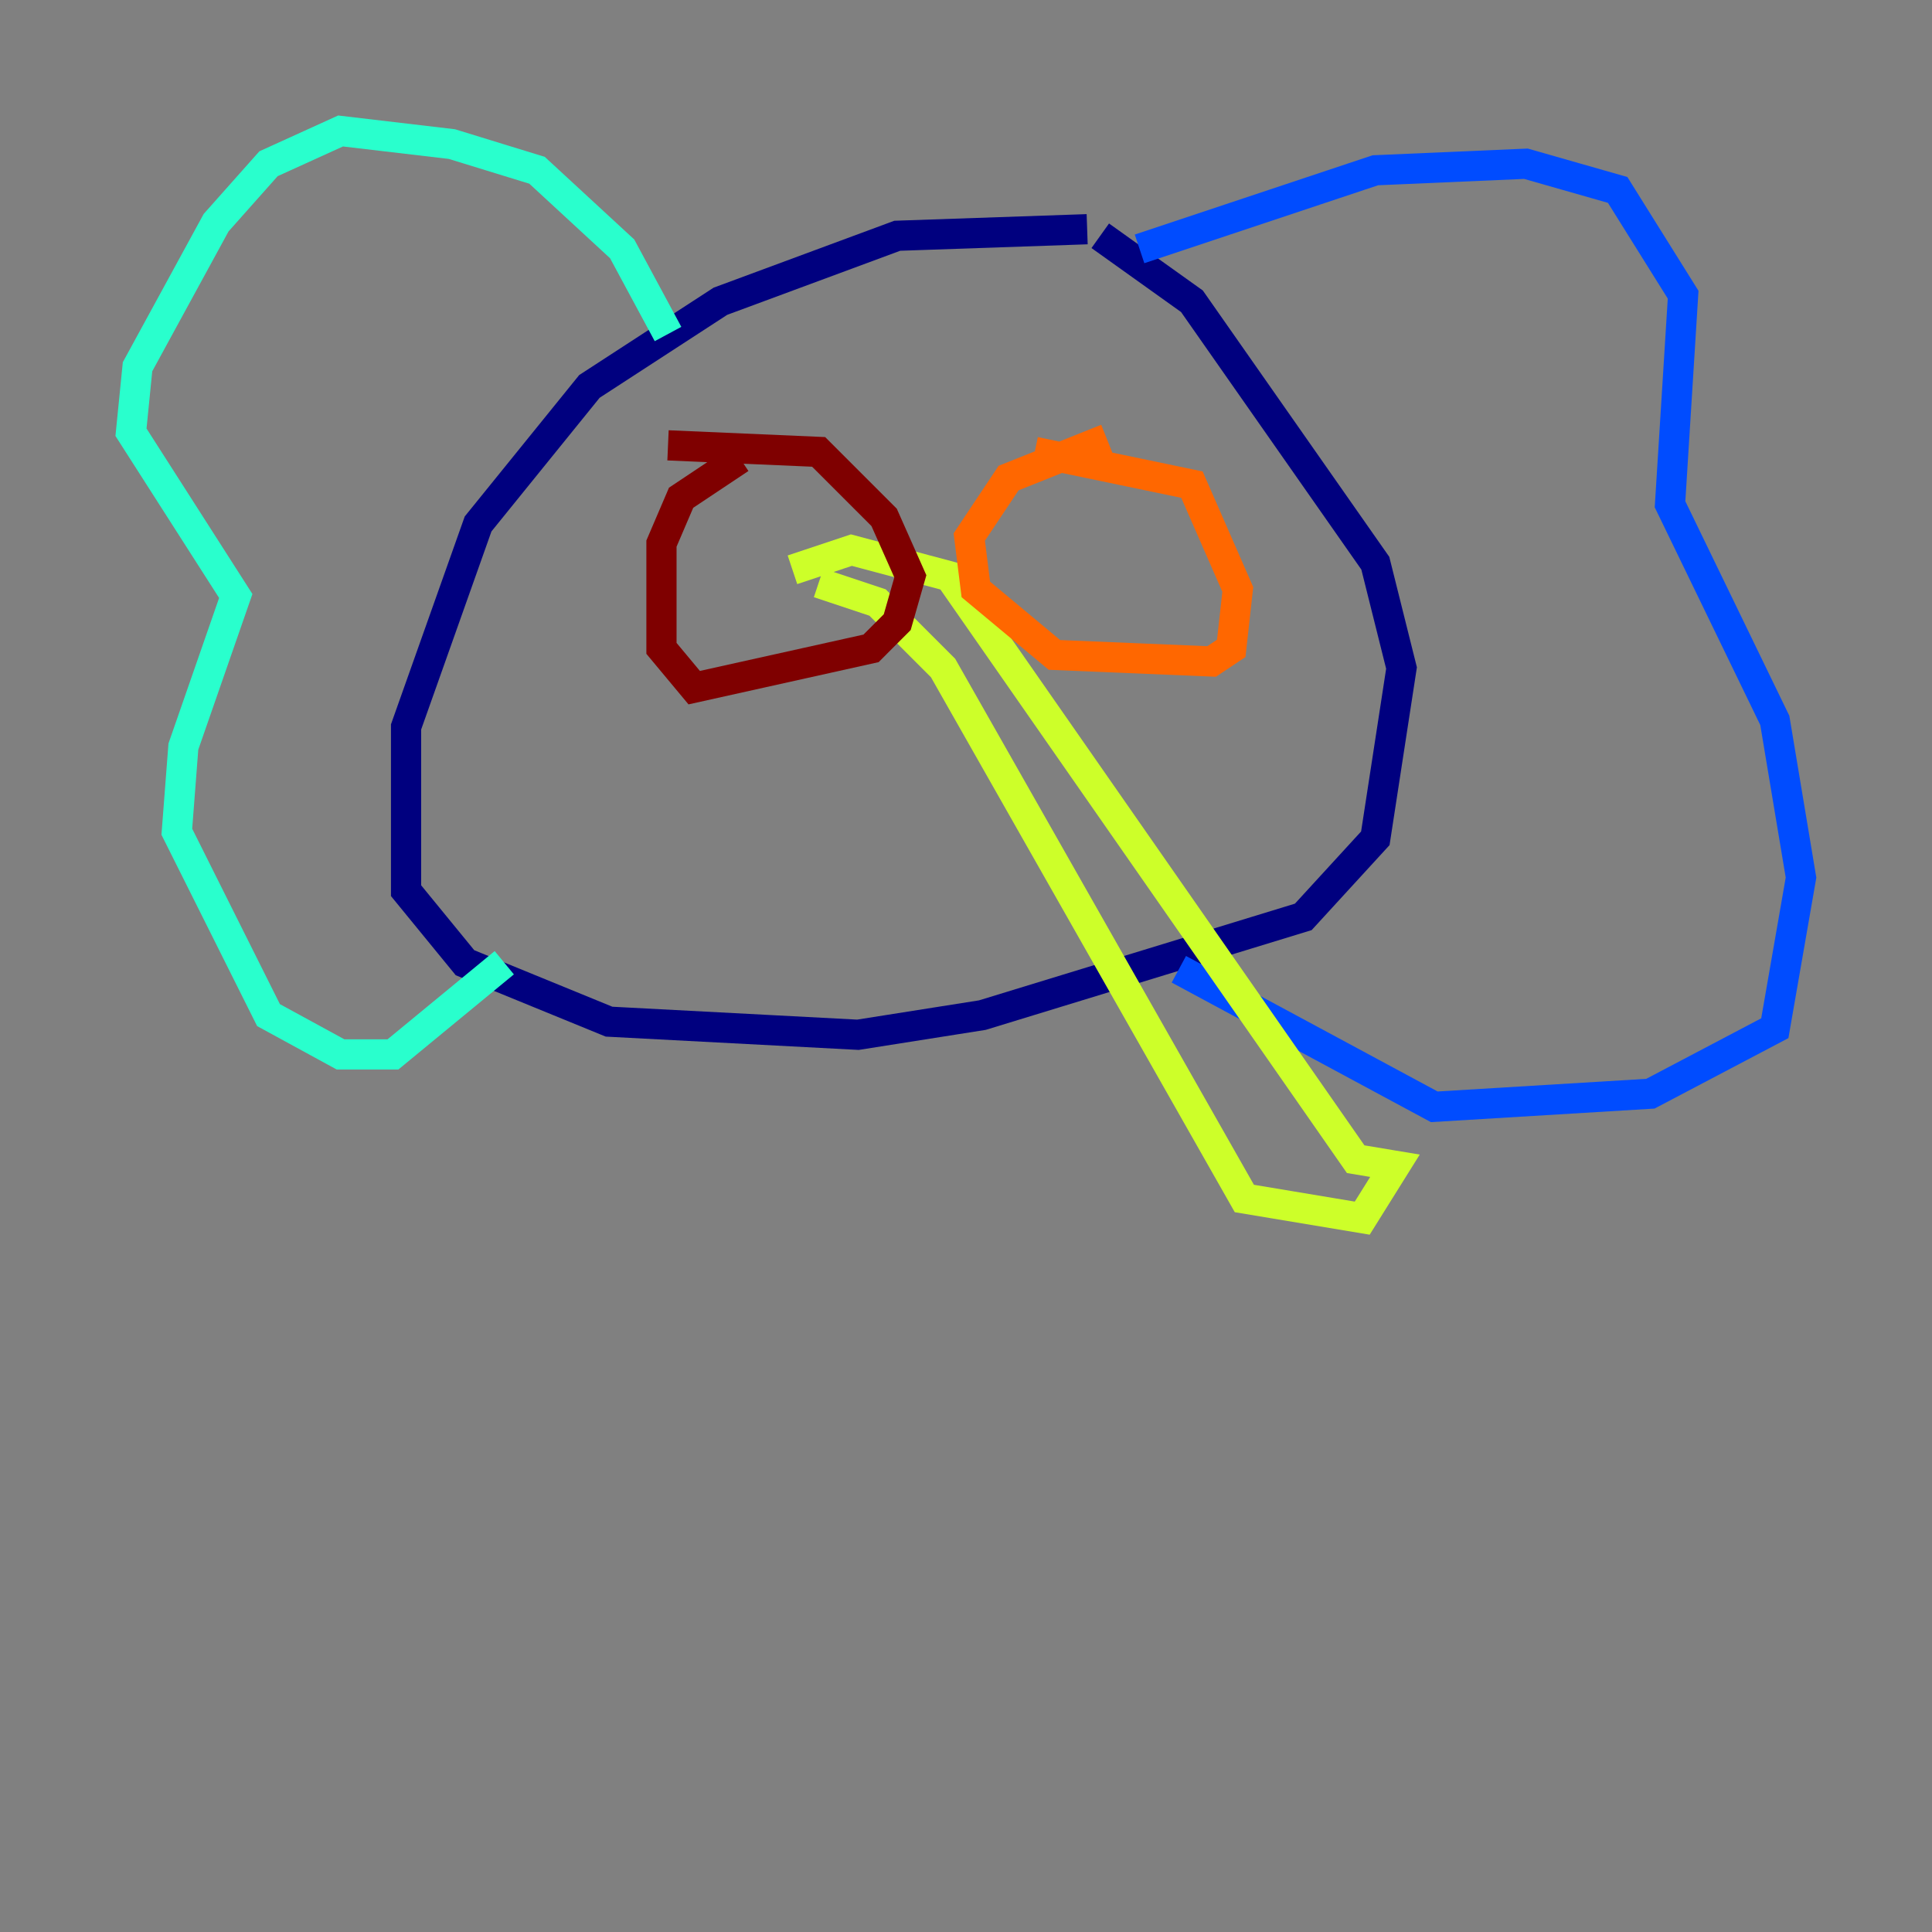 <?xml version="1.0" encoding="utf-8" ?>
<svg baseProfile="tiny" height="128" version="1.2" viewBox="0,0,128,128" width="128" xmlns="http://www.w3.org/2000/svg" xmlns:ev="http://www.w3.org/2001/xml-events" xmlns:xlink="http://www.w3.org/1999/xlink"><rect x="0" y="0" width="128" height="128" fill="#808080" stroke="none"/><defs /><polyline fill="none" points="72.027,15.186 59.444,15.62 47.729,19.959 39.051,25.6 31.675,34.712 26.902,48.163 26.902,59.01 30.807,63.783 40.352,67.688 56.841,68.556 65.085,67.254 86.346,60.746 91.119,55.539 92.854,44.258 91.119,37.315 78.969,19.959 72.895,15.62" stroke="#00007f" stroke-width="2" /><polyline fill="none" points="75.498,16.488 91.119,11.281 101.098,10.848 107.173,12.583 111.512,19.525 110.644,33.41 117.586,47.729 119.322,58.142 117.586,68.122 109.342,72.461 95.024,73.329 78.102,64.217" stroke="#004cff" stroke-width="2" /><polyline fill="none" points="44.258,22.129 41.22,16.488 35.58,11.281 29.939,9.546 22.563,8.678 17.79,10.848 14.319,14.752 9.112,24.298 8.678,28.637 15.62,39.485 12.149,49.464 11.715,55.105 17.79,67.254 22.563,69.858 26.034,69.858 33.41,63.783" stroke="#29ffcd" stroke-width="2" /><polyline fill="none" points="54.237,38.617 58.142,39.919 62.481,44.258 82.441,79.403 90.251,80.705 92.42,77.234 89.817,76.8 62.915,38.183 56.407,36.447 52.502,37.749" stroke="#cdff29" stroke-width="2" /><polyline fill="none" points="73.329,29.071 66.82,31.675 64.217,35.58 64.651,39.051 69.858,43.39 80.271,43.824 81.573,42.956 82.007,39.051 78.969,32.108 68.556,29.939" stroke="#ff6700" stroke-width="2" /><polyline fill="none" points="49.031,30.373 45.125,32.976 43.824,36.014 43.824,42.956 45.993,45.559 57.709,42.956 59.444,41.22 60.312,38.183 58.576,34.278 54.237,29.939 44.258,29.505" stroke="#7f0000" stroke-width="2" /></svg>